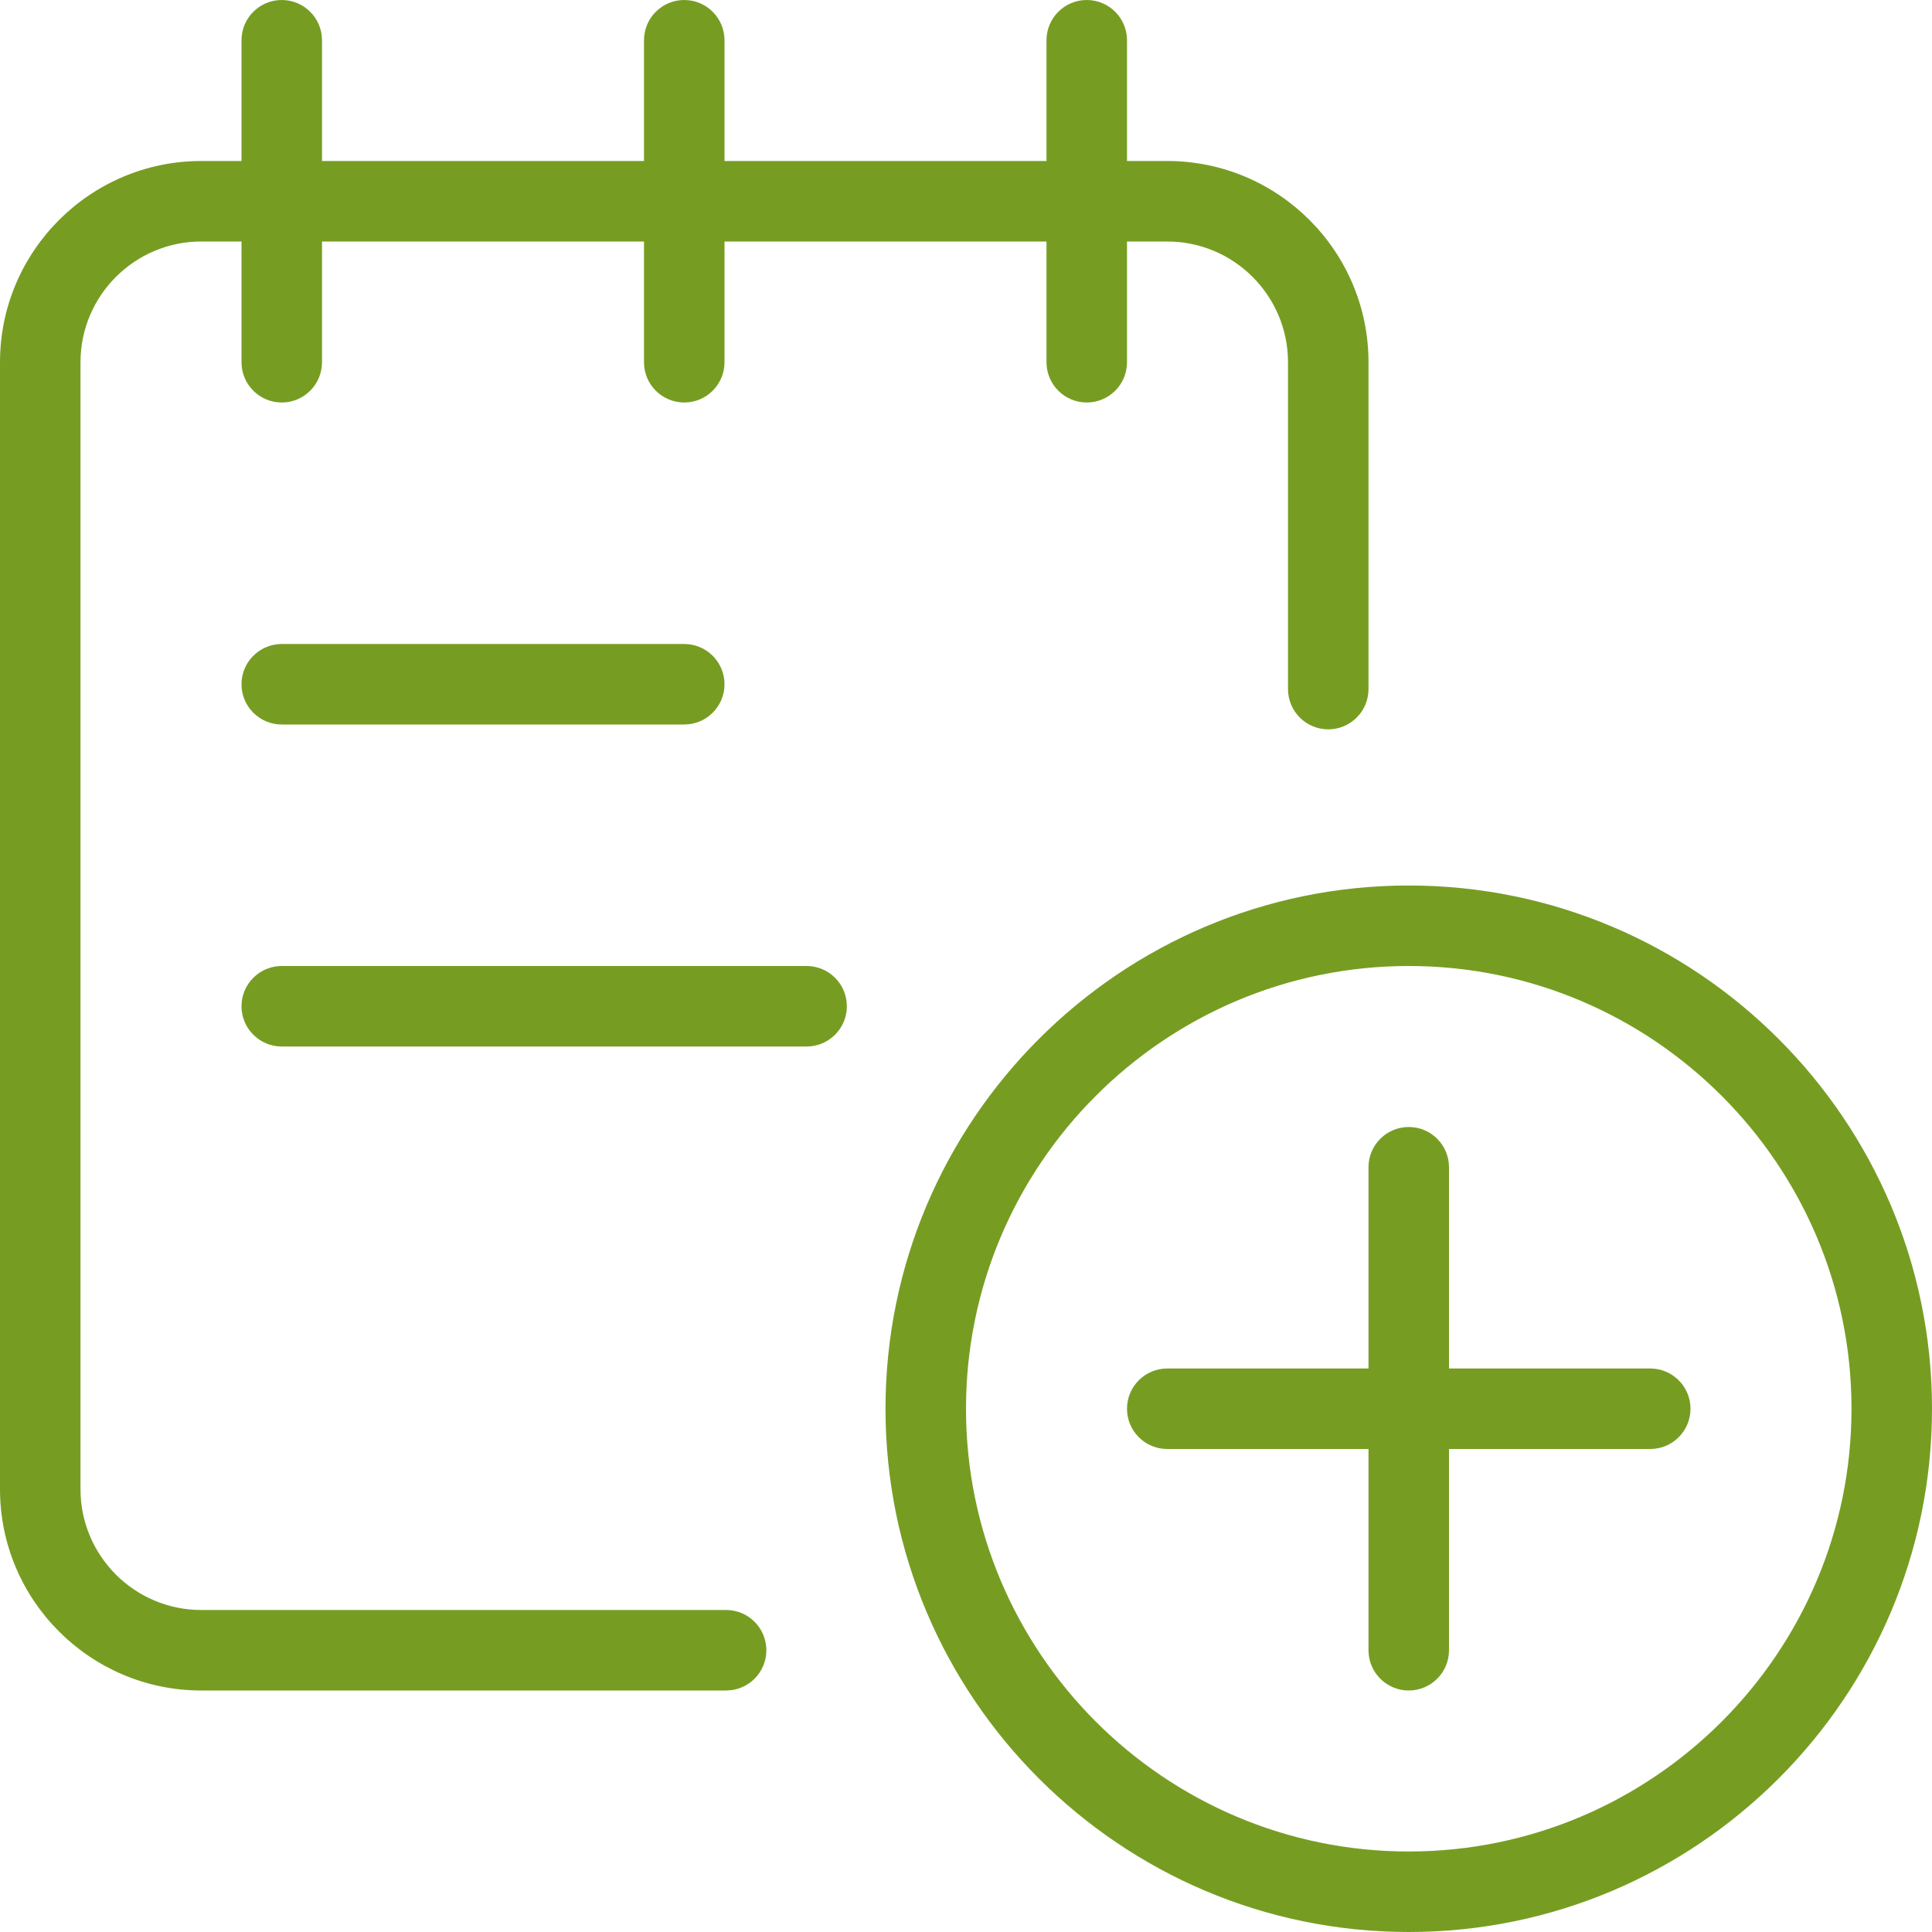 <svg
    xmlns="http://www.w3.org/2000/svg"
    viewBox="0 0 30 30"
    id="vector">
    <defs>
        <clipPath id="clip_path">
            <path d="M 0 0 L 30 0 L 30 30 L 0 30 Z M 0 0"/>
        </clipPath>
        <clipPath id="clip_path_1">
            <path d="M 0 0 L 30 0 L 30 30 L 0 30 Z M 0 0"/>
        </clipPath>
        <clipPath id="clip_path_2">
            <path d="M 0 0 L 30 0 L 30 30 L 0 30 Z M 0 0"/>
        </clipPath>
        <clipPath id="clip_path_3">
            <path d="M 0 0 L 30 0 L 30 30 L 0 30 Z M 0 0"/>
        </clipPath>
        <clipPath id="clip_path_4">
            <path d="M 0 0 L 30 0 L 30 30 L 0 30 Z M 0 0"/>
        </clipPath>
        <clipPath id="clip_path_5">
            <path d="M 0 0 L 30 0 L 30 30 L 0 30 Z M 0 0"/>
        </clipPath>
        <clipPath id="clip_path_6">
            <path d="M 0 0 L 30 0 L 30 30 L 0 30 Z M 0 0"/>
        </clipPath>
        <clipPath id="clip_path_7">
            <path d="M 0 0 L 30 0 L 30 30 L 0 30 Z M 0 0"/>
        </clipPath>
        <clipPath id="clip_path_8">
            <path d="M 0 0 L 30 0 L 30 30 L 0 30 Z M 0 0"/>
        </clipPath>
    </defs>
    <g id="group">
        <path
            id="path"
            clip-path="url(#clip_path)"
            d="M 11.275 26.25 L 3.125 26.25 C 1.403 26.25 0 24.849 0 23.125 L 0 5.625 C 0 3.901 1.403 2.5 3.125 2.5 L 18.125 2.5 C 19.848 2.5 21.25 3.901 21.25 5.625 L 21.25 10.7 C 21.25 11.045 20.97 11.325 20.625 11.325 C 20.28 11.325 20 11.045 20 10.7 L 20 5.625 C 20 4.591 19.159 3.75 18.125 3.75 L 3.125 3.75 C 2.091 3.75 1.25 4.591 1.25 5.625 L 1.25 23.125 C 1.25 24.159 2.091 25 3.125 25 L 11.275 25 C 11.62 25 11.9 25.28 11.9 25.625 C 11.9 25.97 11.62 26.25 11.275 26.25 Z"
            fill="#769d22"/>
        <path
            id="path_1"
            clip-path="url(#clip_path_1)"
            d="M 4.375 6.25 C 4.03 6.25 3.75 5.97 3.75 5.625 L 3.75 0.625 C 3.75 0.28 4.03 0 4.375 0 C 4.72 0 5 0.28 5 0.625 L 5 5.625 C 5 5.97 4.72 6.25 4.375 6.25 Z"
            fill="#769d22"/>
        <path
            id="path_2"
            clip-path="url(#clip_path_2)"
            d="M 10.625 6.25 C 10.28 6.25 10 5.97 10 5.625 L 10 0.625 C 10 0.28 10.28 0 10.625 0 C 10.97 0 11.25 0.28 11.25 0.625 L 11.25 5.625 C 11.25 5.97 10.97 6.25 10.625 6.25 Z"
            fill="#769d22"/>
        <path
            id="path_3"
            clip-path="url(#clip_path_3)"
            d="M 16.875 6.25 C 16.53 6.25 16.25 5.97 16.25 5.625 L 16.25 0.625 C 16.25 0.28 16.53 0 16.875 0 C 17.22 0 17.5 0.28 17.5 0.625 L 17.5 5.625 C 17.5 5.97 17.22 6.25 16.875 6.25 Z"
            fill="#769d22"/>
        <path
            id="path_4"
            clip-path="url(#clip_path_4)"
            d="M 12.525 16.25 L 4.375 16.25 C 4.03 16.25 3.75 15.97 3.75 15.625 C 3.75 15.28 4.03 15 4.375 15 L 12.525 15 C 12.87 15 13.15 15.28 13.15 15.625 C 13.15 15.97 12.87 16.25 12.525 16.25 Z"
            fill="#769d22"/>
        <path
            id="path_5"
            clip-path="url(#clip_path_5)"
            d="M 10.625 11.25 L 4.375 11.25 C 4.03 11.25 3.75 10.97 3.75 10.625 C 3.75 10.28 4.03 10 4.375 10 L 10.625 10 C 10.97 10 11.25 10.28 11.25 10.625 C 11.25 10.97 10.97 11.25 10.625 11.25 Z"
            fill="#769d22"/>
        <path
            id="path_6"
            clip-path="url(#clip_path_6)"
            d="M 21.875 30 C 17.395 30 13.75 26.355 13.75 21.875 C 13.75 17.395 17.395 13.75 21.875 13.75 C 26.355 13.75 30 17.395 30 21.875 C 30 26.355 26.355 30 21.875 30 Z M 21.875 15 C 18.084 15 15 18.085 15 21.875 C 15 25.665 18.084 28.75 21.875 28.75 C 25.666 28.75 28.75 25.665 28.75 21.875 C 28.75 18.085 25.666 15 21.875 15 Z"
            fill="#769d22"/>
        <path
            id="path_7"
            clip-path="url(#clip_path_7)"
            d="M 21.875 26.25 C 21.53 26.25 21.25 25.97 21.25 25.625 L 21.25 18.125 C 21.25 17.78 21.53 17.5 21.875 17.5 C 22.22 17.5 22.5 17.78 22.5 18.125 L 22.5 25.625 C 22.5 25.97 22.22 26.25 21.875 26.25 Z"
            fill="#769d22"/>
        <path
            id="path_8"
            clip-path="url(#clip_path_8)"
            d="M 25.625 22.5 L 18.125 22.5 C 17.78 22.5 17.5 22.22 17.5 21.875 C 17.5 21.53 17.78 21.25 18.125 21.25 L 25.625 21.25 C 25.97 21.25 26.25 21.53 26.25 21.875 C 26.25 22.22 25.97 22.5 25.625 22.5 Z"
            fill="#769d22"/>
    </g>
</svg>
